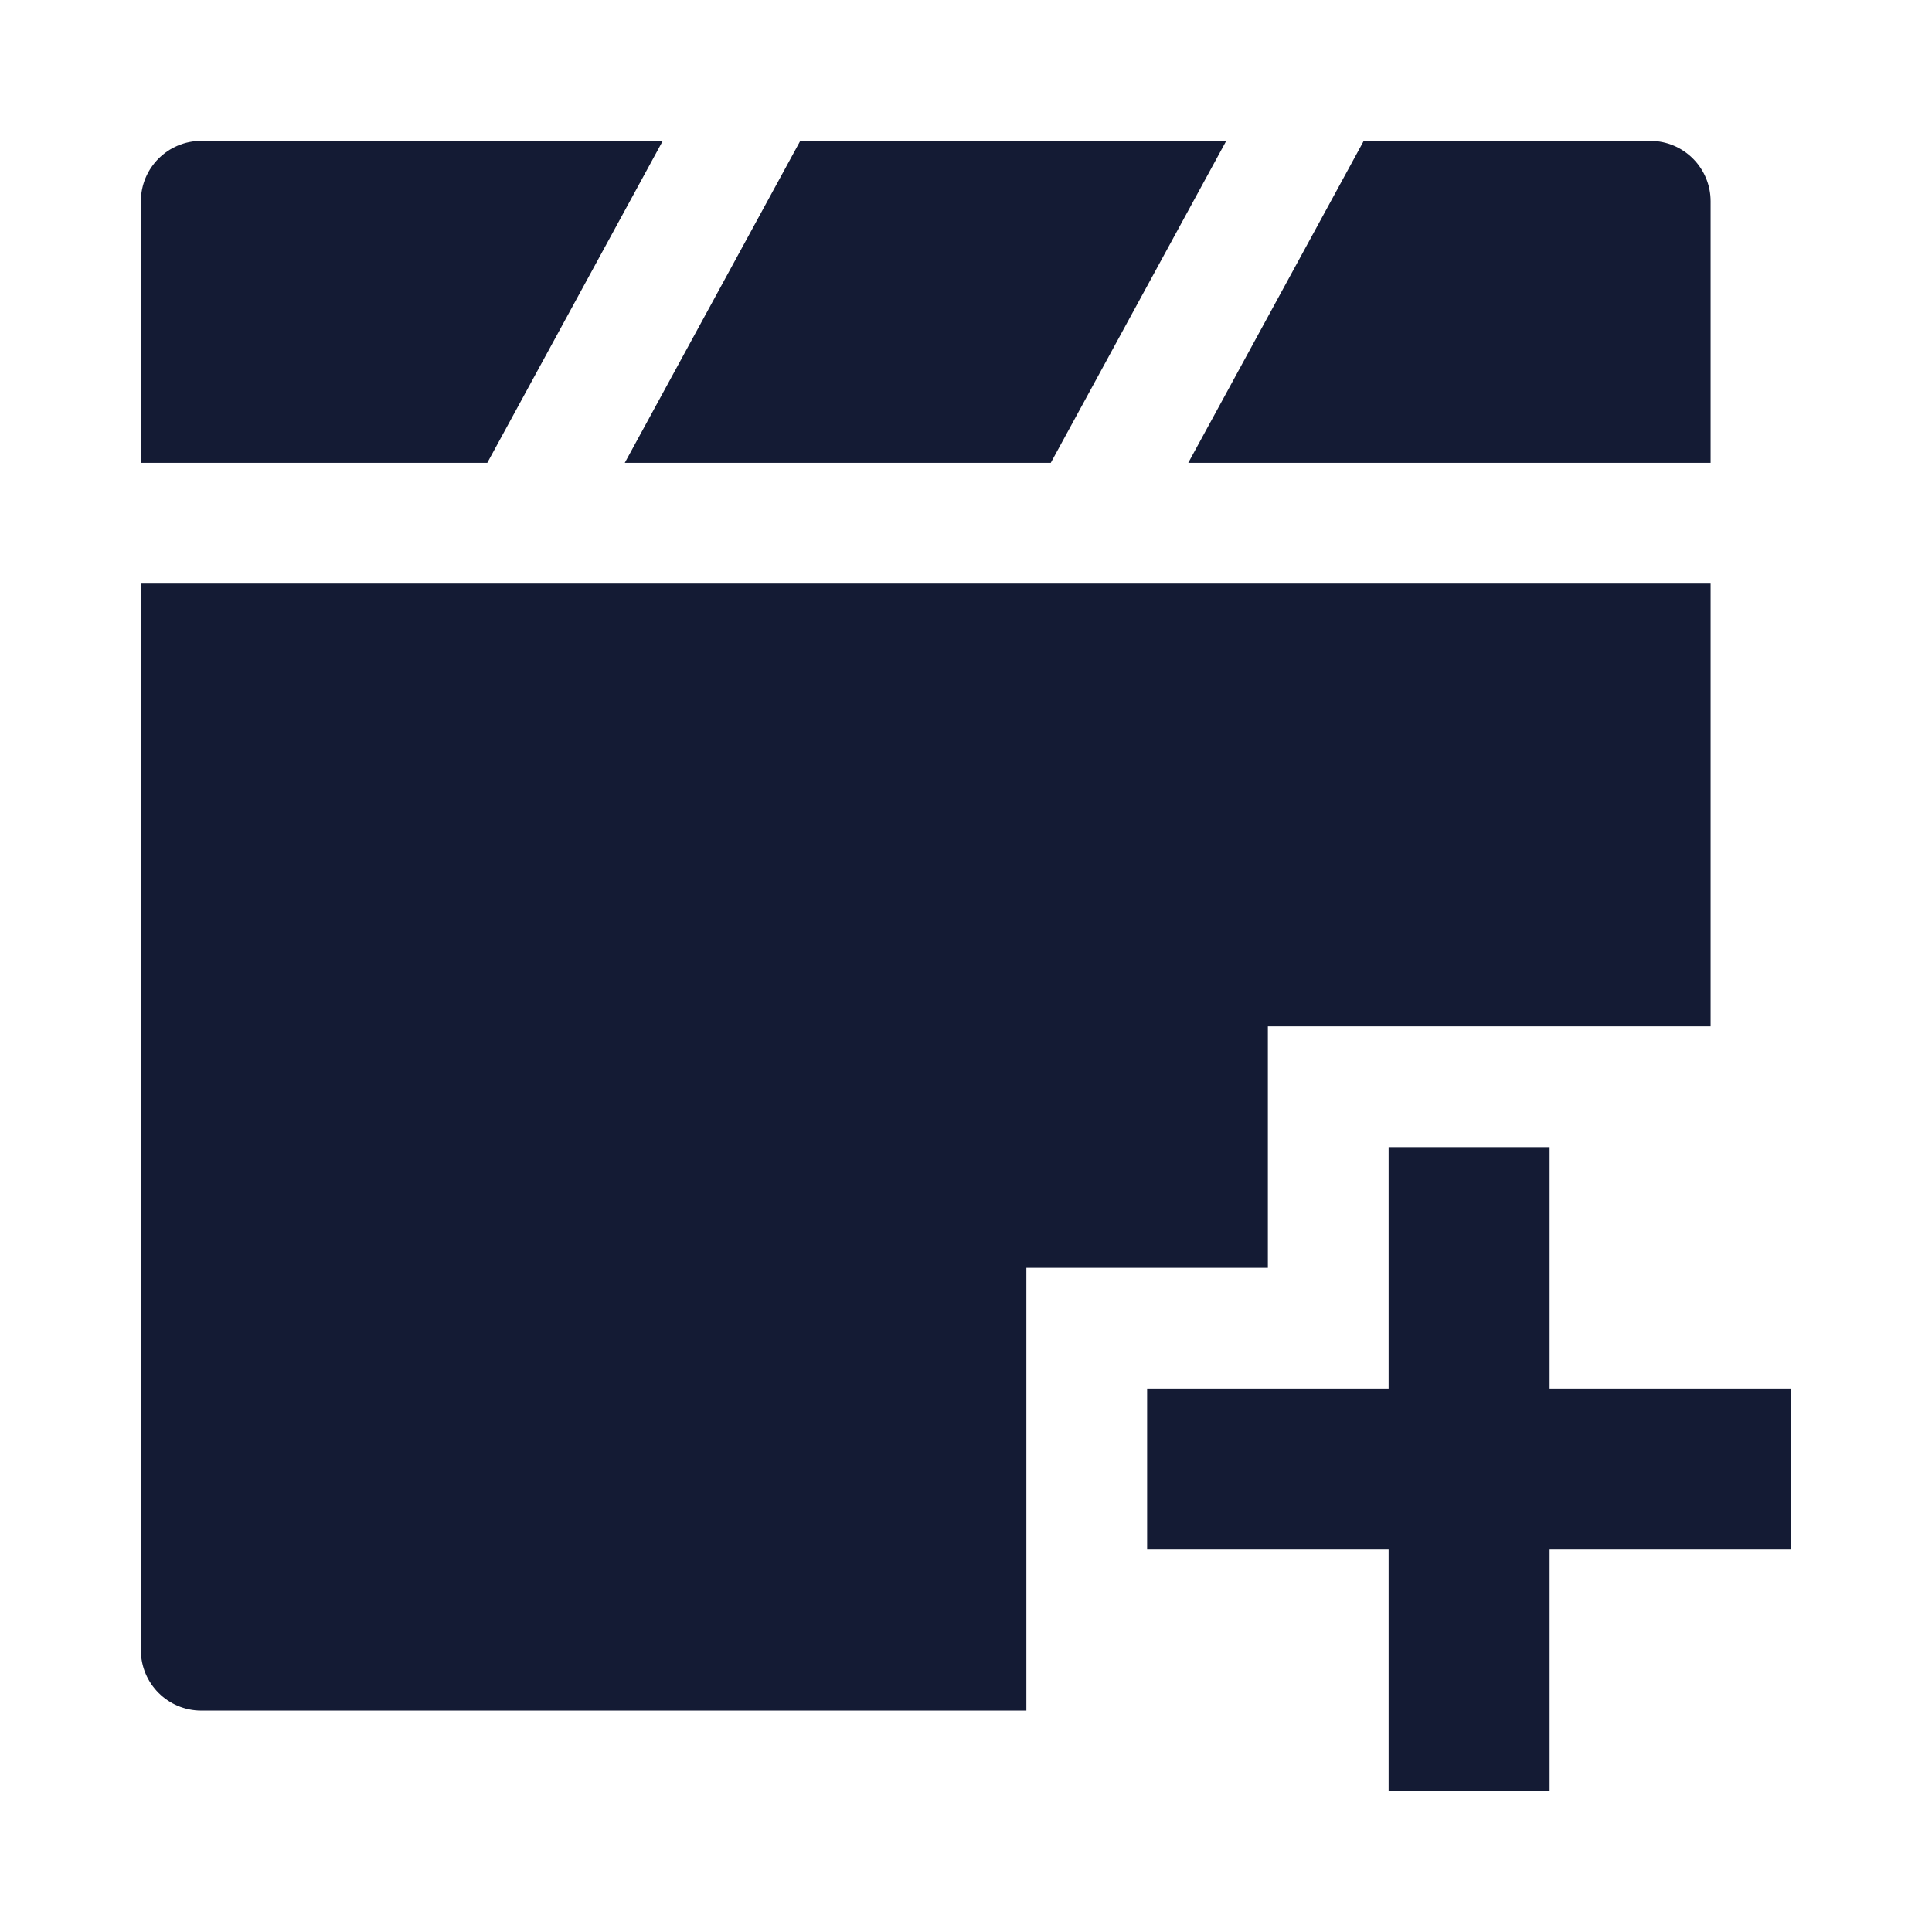 <svg width="24" height="24" viewBox="0 0 24 24" fill="none" xmlns="http://www.w3.org/2000/svg">
<path d="M8.233 1.75H2.5C2.086 1.75 1.75 2.086 1.75 2.5V5.75H6.053L8.233 1.75Z" fill="#141B34"/>
<path d="M7.761 5.75H13.053L15.233 1.75H9.941L7.761 5.75Z" fill="#141B34"/>
<path d="M16.941 1.75L14.761 5.75H21.25V2.5C21.25 2.086 20.914 1.75 20.5 1.75H16.941Z" fill="#141B34"/>
<path d="M1.75 7.25H21.25V12.75H15.75V15.75H12.75V21.25H2.5C2.086 21.25 1.75 20.914 1.75 20.5V7.25Z" fill="#141B34"/>
<path fill-rule="evenodd" clip-rule="evenodd" d="M19.25 19.25V22.25H17.25V19.25H14.25V17.25H17.25V14.25H19.25V17.25H22.25V19.25H19.25Z" fill="#141B34"/>
</svg>
